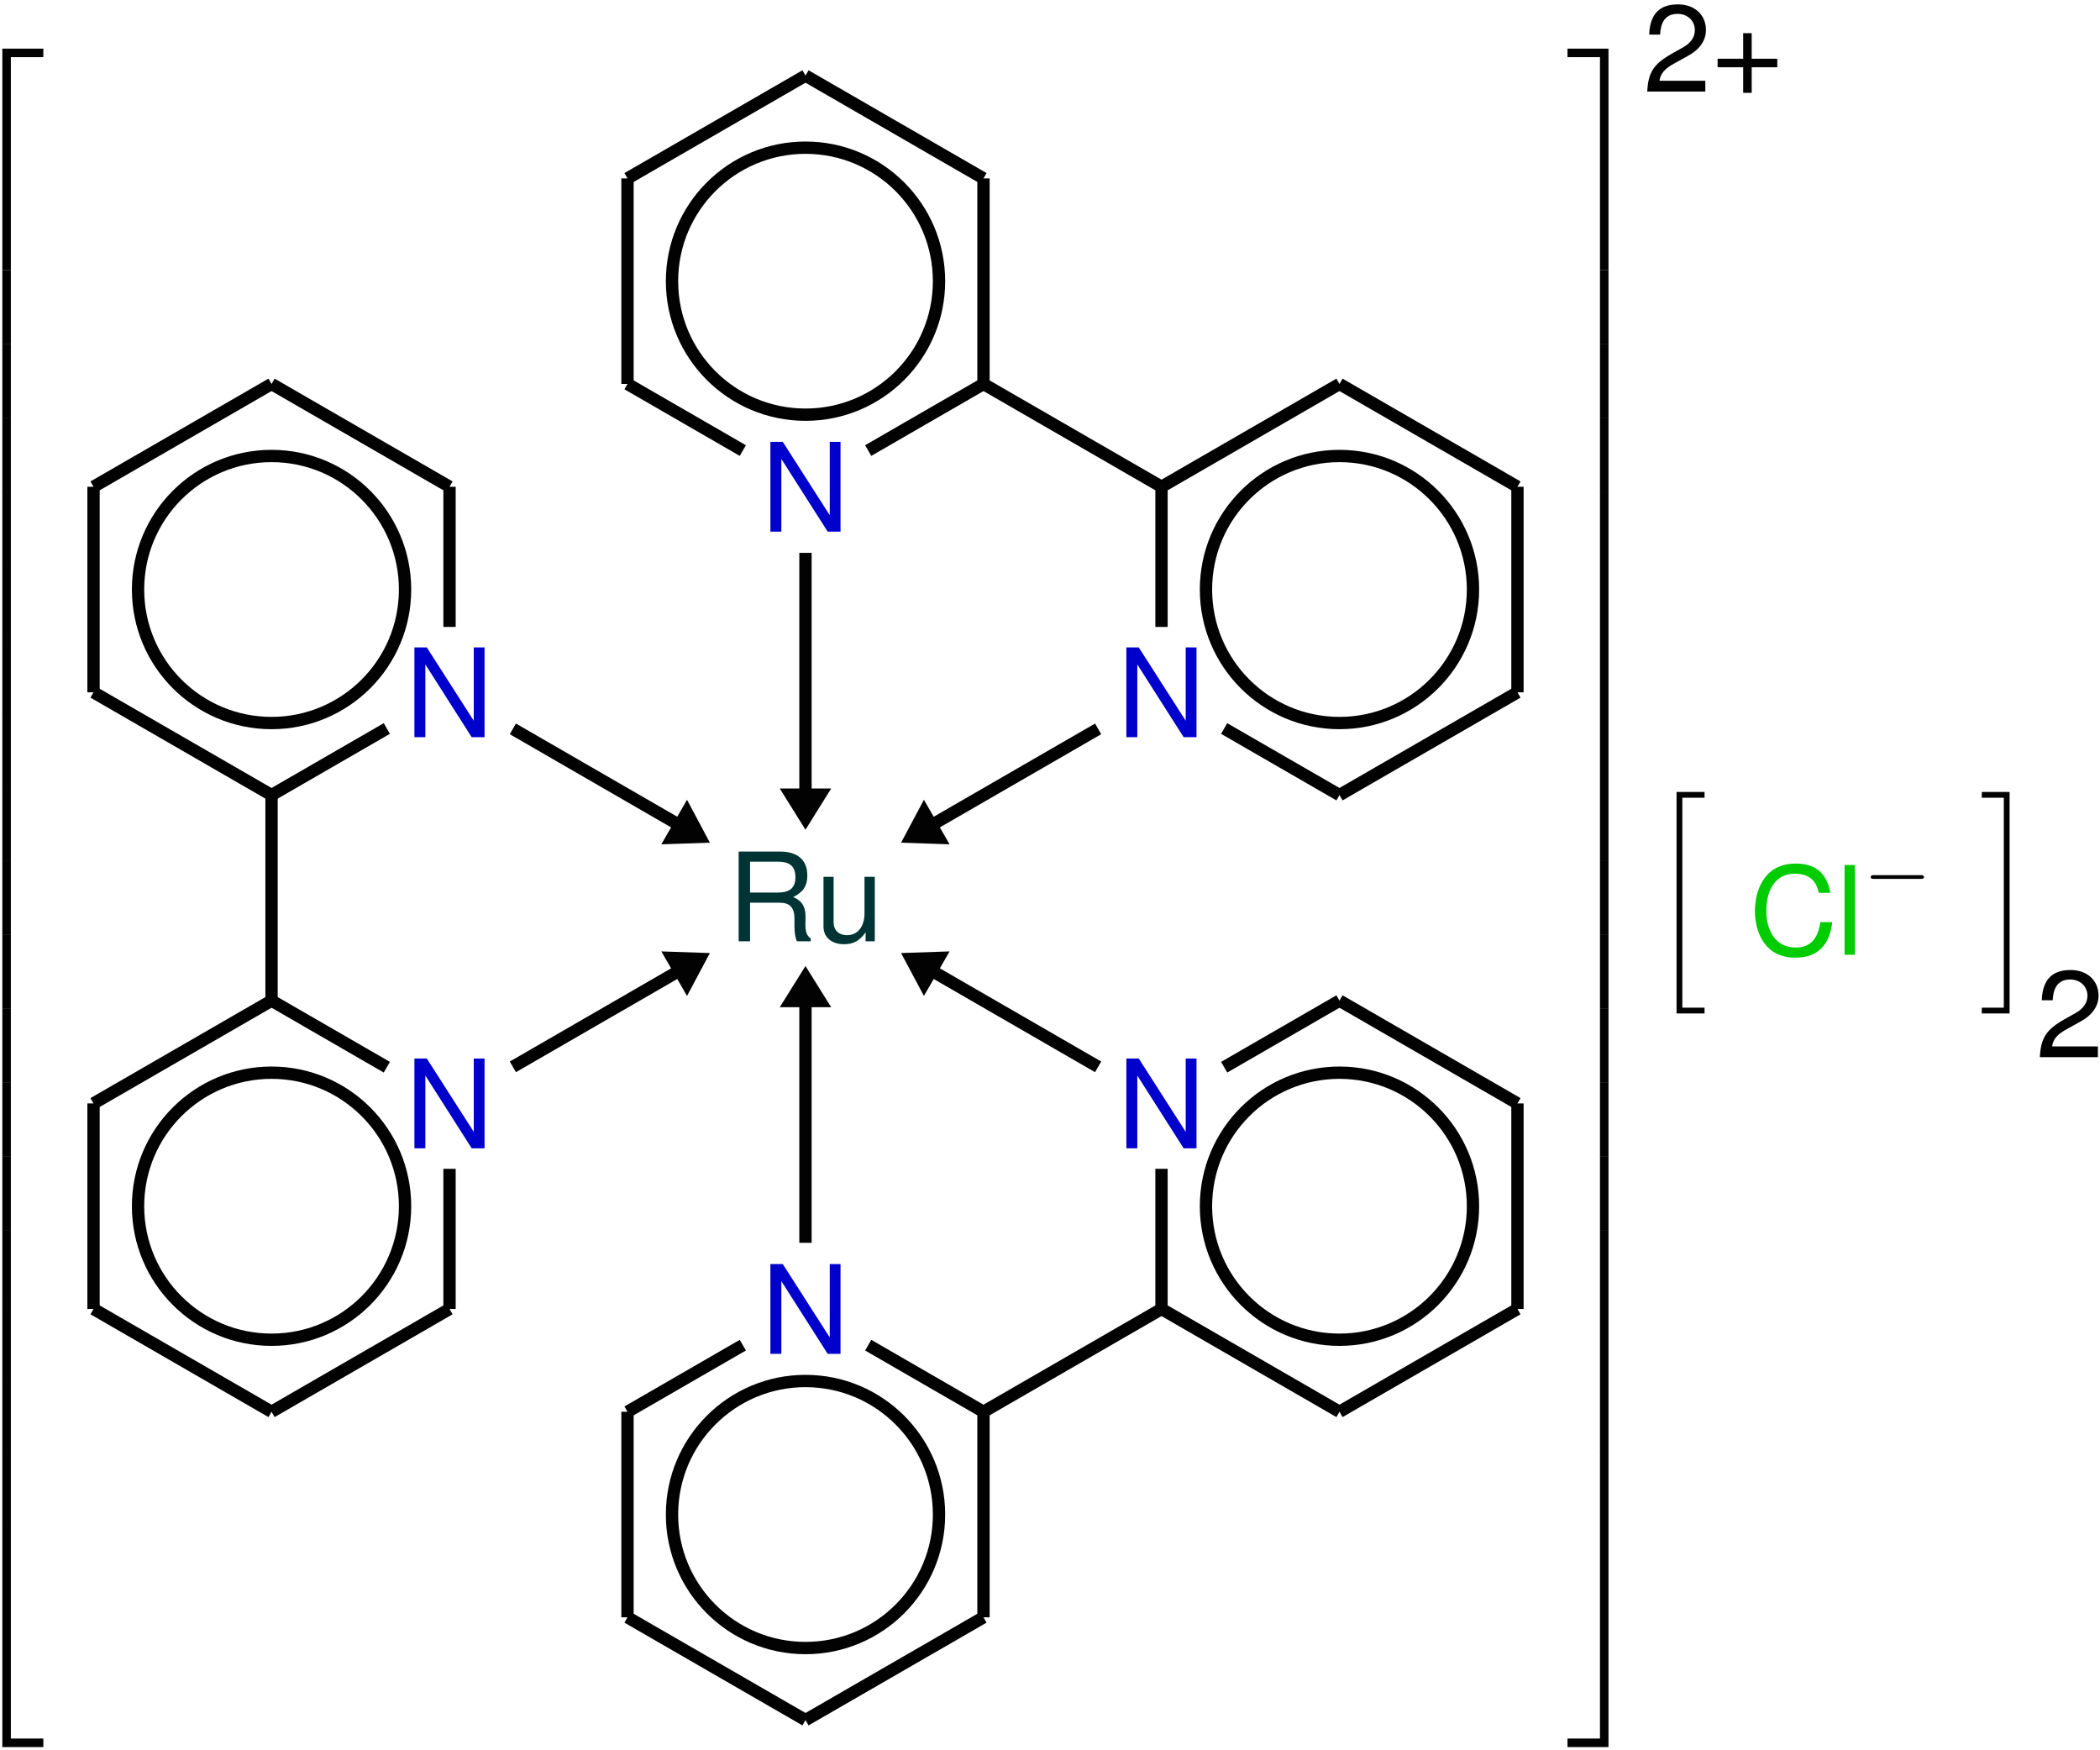 <?xml version="1.0" encoding="UTF-8"?>
<svg xmlns="http://www.w3.org/2000/svg" xmlns:xlink="http://www.w3.org/1999/xlink" width="204pt" height="170pt" viewBox="0 0 204 170" version="1.1">
<defs>
<g>
<symbol overflow="visible" id="glyph0-0">
<path style="stroke:none;" d=""/>
</symbol>
<symbol overflow="visible" id="glyph0-1">
<path style="stroke:none;" d="M 3.891 21.031 L 4.719 21.031 L 4.719 0.359 L 7.875 0.359 L 7.875 -0.469 L 3.891 -0.469 Z M 3.891 21.031 "/>
</symbol>
<symbol overflow="visible" id="glyph0-2">
<path style="stroke:none;" d="M 3.891 7.188 L 4.719 7.188 L 4.719 -0.016 L 3.891 -0.016 Z M 3.891 7.188 "/>
</symbol>
<symbol overflow="visible" id="glyph0-3">
<path style="stroke:none;" d="M 3.891 21.031 L 7.875 21.031 L 7.875 20.203 L 4.719 20.203 L 4.719 -0.484 L 3.891 -0.484 Z M 3.891 21.031 "/>
</symbol>
<symbol overflow="visible" id="glyph0-4">
<path style="stroke:none;" d="M 3.234 21.031 L 4.062 21.031 L 4.062 -0.469 L 0.078 -0.469 L 0.078 0.359 L 3.234 0.359 Z M 3.234 21.031 "/>
</symbol>
<symbol overflow="visible" id="glyph0-5">
<path style="stroke:none;" d="M 3.234 7.188 L 4.062 7.188 L 4.062 -0.016 L 3.234 -0.016 Z M 3.234 7.188 "/>
</symbol>
<symbol overflow="visible" id="glyph0-6">
<path style="stroke:none;" d="M 3.234 20.203 L 0.078 20.203 L 0.078 21.031 L 4.062 21.031 L 4.062 -0.484 L 3.234 -0.484 Z M 3.234 20.203 "/>
</symbol>
<symbol overflow="visible" id="glyph0-7">
<path style="stroke:none;" d="M 2.703 21.031 L 5.422 21.031 L 5.422 20.469 L 3.266 20.469 L 3.266 0.078 L 5.422 0.078 L 5.422 -0.484 L 2.703 -0.484 Z M 2.703 21.031 "/>
</symbol>
<symbol overflow="visible" id="glyph0-8">
<path style="stroke:none;" d="M 2.359 20.469 L 0.219 20.469 L 0.219 21.031 L 2.922 21.031 L 2.922 -0.484 L 0.219 -0.484 L 0.219 0.078 L 2.359 0.078 Z M 2.359 20.469 "/>
</symbol>
<symbol overflow="visible" id="glyph1-0">
<path style="stroke:none;" d="M 7.406 -6.219 C 7.406 -7.609 6.406 -8.516 4.859 -8.516 C 3.125 -8.516 2.234 -7.547 2.234 -5.719 L 3.25 -5.719 C 3.25 -6.781 3.547 -7.578 4.797 -7.578 C 5.719 -7.578 6.328 -7.031 6.328 -6.219 C 6.328 -4.703 4.188 -4.312 4.188 -2.688 L 4.188 -2.031 L 5.266 -2.031 L 5.266 -2.594 C 5.266 -4.016 7.406 -4.25 7.406 -6.219 Z M 5.266 -0.891 L 4.188 -0.891 L 4.188 0.344 L 5.266 0.344 Z M 0.422 1.656 L 9.141 1.656 L 9.141 -9.562 L 0.422 -9.562 Z M 1.406 0.828 L 1.406 -8.719 L 8.156 -8.719 L 8.156 0.828 Z M 1.406 0.828 "/>
</symbol>
<symbol overflow="visible" id="glyph1-1">
<path style="stroke:none;" d="M 6.25 -4.297 C 7.234 -4.781 7.625 -5.391 7.625 -6.391 C 7.625 -7.891 6.688 -8.719 4.969 -8.719 L 0.953 -8.719 L 0.953 0 L 2.062 0 L 2.062 -3.75 L 4.938 -3.75 C 5.922 -3.75 6.375 -3.281 6.375 -2.203 L 6.375 -1.422 C 6.375 -0.891 6.453 -0.359 6.609 0 L 7.953 0 L 7.953 -0.281 C 7.5 -0.578 7.438 -1.094 7.438 -1.656 C 7.438 -1.844 7.453 -2.062 7.453 -2.266 C 7.453 -3.047 7.344 -3.844 6.25 -4.297 Z M 6.469 -6.234 C 6.469 -5.203 5.938 -4.734 4.75 -4.734 L 2.062 -4.734 L 2.062 -7.734 L 4.75 -7.734 C 5.688 -7.734 6.469 -7.469 6.469 -6.234 Z M 6.469 -6.234 "/>
</symbol>
<symbol overflow="visible" id="glyph1-2">
<path style="stroke:none;" d="M 5.703 0 L 5.703 -6.266 L 4.703 -6.266 L 4.703 -2.719 C 4.703 -1.438 4.047 -0.594 3 -0.594 C 2.219 -0.594 1.703 -1.078 1.703 -1.828 L 1.703 -6.266 L 0.719 -6.266 L 0.719 -1.438 C 0.719 -0.391 1.5 0.281 2.719 0.281 C 3.641 0.281 4.219 -0.047 4.812 -0.875 L 4.812 0 Z M 5.703 0 "/>
</symbol>
<symbol overflow="visible" id="glyph1-3">
<path style="stroke:none;" d="M 7.766 -8.719 L 6.719 -8.719 L 6.719 -1.594 L 2.156 -8.719 L 0.953 -8.719 L 0.953 0 L 2.016 0 L 2.016 -7.062 L 6.516 0 L 7.766 0 Z M 7.766 -8.719 "/>
</symbol>
<symbol overflow="visible" id="glyph1-4">
<path style="stroke:none;" d="M 0.484 -4.25 C 0.484 -2.469 1.266 0.281 4.406 0.281 C 6.531 0.281 7.734 -0.875 8 -3.172 L 6.844 -3.172 C 6.594 -1.531 5.875 -0.703 4.422 -0.703 C 2.688 -0.703 1.594 -2.094 1.594 -4.266 C 1.594 -6.5 2.641 -7.875 4.328 -7.875 C 5.734 -7.875 6.438 -7.234 6.688 -6.016 L 7.812 -6.016 C 7.469 -7.922 6.375 -8.859 4.453 -8.859 C 1.281 -8.859 0.484 -6.078 0.484 -4.25 Z M 0.484 -4.25 "/>
</symbol>
<symbol overflow="visible" id="glyph1-5">
<path style="stroke:none;" d="M 1.719 -8.719 L 0.719 -8.719 L 0.719 0 L 1.719 0 Z M 1.719 -8.719 "/>
</symbol>
<symbol overflow="visible" id="glyph1-6">
<path style="stroke:none;" d="M 0.594 -5.531 L 1.656 -5.531 C 1.703 -6.328 1.906 -7.547 3.359 -7.547 C 4.312 -7.547 5.031 -6.875 5.031 -5.969 C 5.031 -5.297 4.641 -4.719 3.891 -4.297 L 2.781 -3.672 C 1.016 -2.672 0.5 -1.859 0.406 0 L 6.047 0 L 6.047 -1.047 L 1.594 -1.047 C 1.703 -1.734 2.062 -2.219 3.125 -2.781 L 4.312 -3.438 C 5.5 -4.078 6.109 -4.953 6.109 -5.984 C 6.109 -7.453 5 -8.469 3.391 -8.469 C 2.234 -8.469 0.672 -8.094 0.594 -5.531 Z M 0.594 -5.531 "/>
</symbol>
<symbol overflow="visible" id="glyph1-7">
<path style="stroke:none;" d="M 6.391 -3.188 L 3.906 -3.188 L 3.906 -5.672 L 3.078 -5.672 L 3.078 -3.188 L 0.594 -3.188 L 0.594 -2.359 L 3.078 -2.359 L 3.078 0.125 L 3.906 0.125 L 3.906 -2.359 L 6.391 -2.359 Z M 6.391 -3.188 "/>
</symbol>
<symbol overflow="visible" id="glyph2-0">
<path style="stroke:none;" d=""/>
</symbol>
<symbol overflow="visible" id="glyph2-1">
<path style="stroke:none;" d="M 5.562 -1.812 C 5.703 -1.812 5.875 -1.812 5.875 -1.984 C 5.875 -2.172 5.703 -2.172 5.562 -2.172 L 1 -2.172 C 0.875 -2.172 0.703 -2.172 0.703 -1.984 C 0.703 -1.812 0.875 -1.812 1 -1.812 Z M 5.562 -1.812 "/>
</symbol>
</g>
</defs>
<g id="surface31">
<g style="fill:rgb(0.999%,0.999%,0.999%);fill-opacity:1;">
  <use xlink:href="#glyph0-1" x="-3.665" y="5.193"/>
</g>
<g style="fill:rgb(0.999%,0.999%,0.999%);fill-opacity:1;">
  <use xlink:href="#glyph0-2" x="-3.665" y="26.235"/>
</g>
<g style="fill:rgb(0.999%,0.999%,0.999%);fill-opacity:1;">
  <use xlink:href="#glyph0-2" x="-3.665" y="33.408"/>
</g>
<g style="fill:rgb(0.999%,0.999%,0.999%);fill-opacity:1;">
  <use xlink:href="#glyph0-2" x="-3.665" y="40.581"/>
</g>
<g style="fill:rgb(0.999%,0.999%,0.999%);fill-opacity:1;">
  <use xlink:href="#glyph0-2" x="-3.665" y="47.754"/>
</g>
<g style="fill:rgb(0.999%,0.999%,0.999%);fill-opacity:1;">
  <use xlink:href="#glyph0-2" x="-3.665" y="54.927"/>
</g>
<g style="fill:rgb(0.999%,0.999%,0.999%);fill-opacity:1;">
  <use xlink:href="#glyph0-2" x="-3.665" y="62.1"/>
</g>
<g style="fill:rgb(0.999%,0.999%,0.999%);fill-opacity:1;">
  <use xlink:href="#glyph0-2" x="-3.665" y="69.274"/>
</g>
<g style="fill:rgb(0.999%,0.999%,0.999%);fill-opacity:1;">
  <use xlink:href="#glyph0-2" x="-3.665" y="76.447"/>
</g>
<g style="fill:rgb(0.999%,0.999%,0.999%);fill-opacity:1;">
  <use xlink:href="#glyph0-2" x="-3.665" y="83.62"/>
</g>
<g style="fill:rgb(0.999%,0.999%,0.999%);fill-opacity:1;">
  <use xlink:href="#glyph0-2" x="-3.665" y="90.793"/>
</g>
<g style="fill:rgb(0.999%,0.999%,0.999%);fill-opacity:1;">
  <use xlink:href="#glyph0-2" x="-3.665" y="97.966"/>
</g>
<g style="fill:rgb(0.999%,0.999%,0.999%);fill-opacity:1;">
  <use xlink:href="#glyph0-2" x="-3.665" y="105.139"/>
</g>
<g style="fill:rgb(0.999%,0.999%,0.999%);fill-opacity:1;">
  <use xlink:href="#glyph0-2" x="-3.665" y="112.313"/>
</g>
<g style="fill:rgb(0.999%,0.999%,0.999%);fill-opacity:1;">
  <use xlink:href="#glyph0-2" x="-3.665" y="119.486"/>
</g>
<g style="fill:rgb(0.999%,0.999%,0.999%);fill-opacity:1;">
  <use xlink:href="#glyph0-2" x="-3.665" y="126.659"/>
</g>
<g style="fill:rgb(0.999%,0.999%,0.999%);fill-opacity:1;">
  <use xlink:href="#glyph0-2" x="-3.665" y="133.832"/>
</g>
<g style="fill:rgb(0.999%,0.999%,0.999%);fill-opacity:1;">
  <use xlink:href="#glyph0-2" x="-3.665" y="141.005"/>
</g>
<g style="fill:rgb(0.999%,0.999%,0.999%);fill-opacity:1;">
  <use xlink:href="#glyph0-3" x="-3.665" y="148.657"/>
</g>
<g style="fill:rgb(0%,20%,20%);fill-opacity:1;">
  <use xlink:href="#glyph1-1" x="70.801" y="91.427"/>
  <use xlink:href="#glyph1-2" x="79.277" y="91.427"/>
</g>
<g style="fill:rgb(0%,0%,79.999%);fill-opacity:1;">
  <use xlink:href="#glyph1-3" x="108.466" y="111.529"/>
</g>
<path style="fill:none;stroke-width:1.196;stroke-linecap:butt;stroke-linejoin:miter;stroke:rgb(0.999%,0.999%,0.999%);stroke-opacity:1;stroke-miterlimit:10;" d="M 64.841 -25.729 C 64.841 -18.565 59.032 -12.761 51.872 -12.761 C 44.708 -12.761 38.903 -18.565 38.903 -25.729 C 38.903 -32.889 44.708 -38.698 51.872 -38.698 C 59.032 -38.698 64.841 -32.889 64.841 -25.729 " transform="matrix(1,0,0,-1,78.249,91.427)"/>
<path style="fill:none;stroke-width:1.196;stroke-linecap:butt;stroke-linejoin:miter;stroke:rgb(0.999%,0.999%,0.999%);stroke-opacity:1;stroke-miterlimit:10;" d="M 34.583 -22.096 L 34.583 -35.71 " transform="matrix(1,0,0,-1,78.249,91.427)"/>
<path style="fill:none;stroke-width:1.196;stroke-linecap:butt;stroke-linejoin:miter;stroke:rgb(0.999%,0.999%,0.999%);stroke-opacity:1;stroke-miterlimit:10;" d="M 34.583 -35.71 L 51.872 -45.694 " transform="matrix(1,0,0,-1,78.249,91.427)"/>
<path style="fill:none;stroke-width:1.196;stroke-linecap:butt;stroke-linejoin:miter;stroke:rgb(0.999%,0.999%,0.999%);stroke-opacity:1;stroke-miterlimit:10;" d="M 51.872 -45.694 L 69.161 -35.71 " transform="matrix(1,0,0,-1,78.249,91.427)"/>
<path style="fill:none;stroke-width:1.196;stroke-linecap:butt;stroke-linejoin:miter;stroke:rgb(0.999%,0.999%,0.999%);stroke-opacity:1;stroke-miterlimit:10;" d="M 69.161 -35.71 L 69.161 -15.745 " transform="matrix(1,0,0,-1,78.249,91.427)"/>
<path style="fill:none;stroke-width:1.196;stroke-linecap:butt;stroke-linejoin:miter;stroke:rgb(0.999%,0.999%,0.999%);stroke-opacity:1;stroke-miterlimit:10;" d="M 69.161 -15.745 L 51.872 -5.761 " transform="matrix(1,0,0,-1,78.249,91.427)"/>
<path style="fill:none;stroke-width:1.196;stroke-linecap:butt;stroke-linejoin:miter;stroke:rgb(0.999%,0.999%,0.999%);stroke-opacity:1;stroke-miterlimit:10;" d="M 64.841 34.169 C 64.841 41.329 59.032 47.138 51.872 47.138 C 44.708 47.138 38.903 41.329 38.903 34.169 C 38.903 27.005 44.708 21.2 51.872 21.2 C 59.032 21.2 64.841 27.005 64.841 34.169 " transform="matrix(1,0,0,-1,78.249,91.427)"/>
<path style="fill:none;stroke-width:1.196;stroke-linecap:butt;stroke-linejoin:miter;stroke:rgb(0.999%,0.999%,0.999%);stroke-opacity:1;stroke-miterlimit:10;" d="M 51.872 14.204 L 69.161 24.185 " transform="matrix(1,0,0,-1,78.249,91.427)"/>
<path style="fill:none;stroke-width:1.196;stroke-linecap:butt;stroke-linejoin:miter;stroke:rgb(0.999%,0.999%,0.999%);stroke-opacity:1;stroke-miterlimit:10;" d="M 69.161 24.185 L 69.161 44.15 " transform="matrix(1,0,0,-1,78.249,91.427)"/>
<path style="fill:none;stroke-width:1.196;stroke-linecap:butt;stroke-linejoin:miter;stroke:rgb(0.999%,0.999%,0.999%);stroke-opacity:1;stroke-miterlimit:10;" d="M 69.161 44.15 L 51.872 54.134 " transform="matrix(1,0,0,-1,78.249,91.427)"/>
<path style="fill:none;stroke-width:1.196;stroke-linecap:butt;stroke-linejoin:miter;stroke:rgb(0.999%,0.999%,0.999%);stroke-opacity:1;stroke-miterlimit:10;" d="M 51.872 54.134 L 34.583 44.15 " transform="matrix(1,0,0,-1,78.249,91.427)"/>
<path style="fill:none;stroke-width:1.196;stroke-linecap:butt;stroke-linejoin:miter;stroke:rgb(0.999%,0.999%,0.999%);stroke-opacity:1;stroke-miterlimit:10;" d="M 34.583 44.15 L 17.29 54.134 " transform="matrix(1,0,0,-1,78.249,91.427)"/>
<path style="fill:none;stroke-width:1.196;stroke-linecap:butt;stroke-linejoin:miter;stroke:rgb(0.999%,0.999%,0.999%);stroke-opacity:1;stroke-miterlimit:10;" d="M 12.97 64.115 C 12.97 71.279 7.161 77.083 0.001 77.083 C -7.163 77.083 -12.968 71.279 -12.968 64.115 C -12.968 56.954 -7.163 51.15 0.001 51.15 C 7.161 51.15 12.97 56.954 12.97 64.115 " transform="matrix(1,0,0,-1,78.249,91.427)"/>
<path style="fill:none;stroke-width:1.196;stroke-linecap:butt;stroke-linejoin:miter;stroke:rgb(0.999%,0.999%,0.999%);stroke-opacity:1;stroke-miterlimit:10;" d="M 17.29 54.134 L 17.29 74.099 " transform="matrix(1,0,0,-1,78.249,91.427)"/>
<path style="fill:none;stroke-width:1.196;stroke-linecap:butt;stroke-linejoin:miter;stroke:rgb(0.999%,0.999%,0.999%);stroke-opacity:1;stroke-miterlimit:10;" d="M 17.29 74.099 L 0.001 84.083 " transform="matrix(1,0,0,-1,78.249,91.427)"/>
<path style="fill:none;stroke-width:1.196;stroke-linecap:butt;stroke-linejoin:miter;stroke:rgb(0.999%,0.999%,0.999%);stroke-opacity:1;stroke-miterlimit:10;" d="M 0.001 84.083 L -17.292 74.099 " transform="matrix(1,0,0,-1,78.249,91.427)"/>
<path style="fill:none;stroke-width:1.196;stroke-linecap:butt;stroke-linejoin:miter;stroke:rgb(0.999%,0.999%,0.999%);stroke-opacity:1;stroke-miterlimit:10;" d="M -17.292 74.099 L -17.292 54.134 " transform="matrix(1,0,0,-1,78.249,91.427)"/>
<path style="fill:none;stroke-width:1.196;stroke-linecap:butt;stroke-linejoin:miter;stroke:rgb(0.999%,0.999%,0.999%);stroke-opacity:1;stroke-miterlimit:10;" d="M -38.901 34.169 C -38.901 41.329 -44.71 47.138 -51.87 47.138 C -59.034 47.138 -64.839 41.329 -64.839 34.169 C -64.839 27.005 -59.034 21.2 -51.87 21.2 C -44.71 21.2 -38.901 27.005 -38.901 34.169 " transform="matrix(1,0,0,-1,78.249,91.427)"/>
<path style="fill:none;stroke-width:1.196;stroke-linecap:butt;stroke-linejoin:miter;stroke:rgb(0.999%,0.999%,0.999%);stroke-opacity:1;stroke-miterlimit:10;" d="M -34.581 44.15 L -51.87 54.134 " transform="matrix(1,0,0,-1,78.249,91.427)"/>
<path style="fill:none;stroke-width:1.196;stroke-linecap:butt;stroke-linejoin:miter;stroke:rgb(0.999%,0.999%,0.999%);stroke-opacity:1;stroke-miterlimit:10;" d="M -51.87 54.134 L -69.163 44.15 " transform="matrix(1,0,0,-1,78.249,91.427)"/>
<path style="fill:none;stroke-width:1.196;stroke-linecap:butt;stroke-linejoin:miter;stroke:rgb(0.999%,0.999%,0.999%);stroke-opacity:1;stroke-miterlimit:10;" d="M -69.163 44.15 L -69.163 24.185 " transform="matrix(1,0,0,-1,78.249,91.427)"/>
<path style="fill:none;stroke-width:1.196;stroke-linecap:butt;stroke-linejoin:miter;stroke:rgb(0.999%,0.999%,0.999%);stroke-opacity:1;stroke-miterlimit:10;" d="M -69.163 24.185 L -51.87 14.204 " transform="matrix(1,0,0,-1,78.249,91.427)"/>
<path style="fill:none;stroke-width:1.196;stroke-linecap:butt;stroke-linejoin:miter;stroke:rgb(0.999%,0.999%,0.999%);stroke-opacity:1;stroke-miterlimit:10;" d="M -51.87 14.204 L -51.87 -5.761 " transform="matrix(1,0,0,-1,78.249,91.427)"/>
<path style="fill:none;stroke-width:1.196;stroke-linecap:butt;stroke-linejoin:miter;stroke:rgb(0.999%,0.999%,0.999%);stroke-opacity:1;stroke-miterlimit:10;" d="M -38.901 -25.729 C -38.901 -18.565 -44.71 -12.761 -51.87 -12.761 C -59.034 -12.761 -64.839 -18.565 -64.839 -25.729 C -64.839 -32.889 -59.034 -38.698 -51.87 -38.698 C -44.71 -38.698 -38.901 -32.889 -38.901 -25.729 " transform="matrix(1,0,0,-1,78.249,91.427)"/>
<path style="fill:none;stroke-width:1.196;stroke-linecap:butt;stroke-linejoin:miter;stroke:rgb(0.999%,0.999%,0.999%);stroke-opacity:1;stroke-miterlimit:10;" d="M -51.87 -5.761 L -69.163 -15.745 " transform="matrix(1,0,0,-1,78.249,91.427)"/>
<path style="fill:none;stroke-width:1.196;stroke-linecap:butt;stroke-linejoin:miter;stroke:rgb(0.999%,0.999%,0.999%);stroke-opacity:1;stroke-miterlimit:10;" d="M -69.163 -15.745 L -69.163 -35.71 " transform="matrix(1,0,0,-1,78.249,91.427)"/>
<path style="fill:none;stroke-width:1.196;stroke-linecap:butt;stroke-linejoin:miter;stroke:rgb(0.999%,0.999%,0.999%);stroke-opacity:1;stroke-miterlimit:10;" d="M -69.163 -35.71 L -51.87 -45.694 " transform="matrix(1,0,0,-1,78.249,91.427)"/>
<path style="fill:none;stroke-width:1.196;stroke-linecap:butt;stroke-linejoin:miter;stroke:rgb(0.999%,0.999%,0.999%);stroke-opacity:1;stroke-miterlimit:10;" d="M -51.87 -45.694 L -34.581 -35.71 " transform="matrix(1,0,0,-1,78.249,91.427)"/>
<path style="fill:none;stroke-width:1.196;stroke-linecap:butt;stroke-linejoin:miter;stroke:rgb(0.999%,0.999%,0.999%);stroke-opacity:1;stroke-miterlimit:10;" d="M 12.97 -55.675 C 12.97 -48.514 7.161 -42.706 0.001 -42.706 C -7.163 -42.706 -12.968 -48.514 -12.968 -55.675 C -12.968 -62.839 -7.163 -68.643 0.001 -68.643 C 7.161 -68.643 12.97 -62.839 12.97 -55.675 " transform="matrix(1,0,0,-1,78.249,91.427)"/>
<path style="fill:none;stroke-width:1.196;stroke-linecap:butt;stroke-linejoin:miter;stroke:rgb(0.999%,0.999%,0.999%);stroke-opacity:1;stroke-miterlimit:10;" d="M -17.292 -45.694 L -17.292 -65.659 " transform="matrix(1,0,0,-1,78.249,91.427)"/>
<path style="fill:none;stroke-width:1.196;stroke-linecap:butt;stroke-linejoin:miter;stroke:rgb(0.999%,0.999%,0.999%);stroke-opacity:1;stroke-miterlimit:10;" d="M -17.292 -65.659 L 0.001 -75.639 " transform="matrix(1,0,0,-1,78.249,91.427)"/>
<path style="fill:none;stroke-width:1.196;stroke-linecap:butt;stroke-linejoin:miter;stroke:rgb(0.999%,0.999%,0.999%);stroke-opacity:1;stroke-miterlimit:10;" d="M 0.001 -75.639 L 17.29 -65.659 " transform="matrix(1,0,0,-1,78.249,91.427)"/>
<path style="fill:none;stroke-width:1.196;stroke-linecap:butt;stroke-linejoin:miter;stroke:rgb(0.999%,0.999%,0.999%);stroke-opacity:1;stroke-miterlimit:10;" d="M 17.29 -65.659 L 17.29 -45.694 " transform="matrix(1,0,0,-1,78.249,91.427)"/>
<path style="fill:none;stroke-width:1.196;stroke-linecap:butt;stroke-linejoin:miter;stroke:rgb(0.999%,0.999%,0.999%);stroke-opacity:1;stroke-miterlimit:10;" d="M 34.583 -35.71 L 17.29 -45.694 " transform="matrix(1,0,0,-1,78.249,91.427)"/>
<g style="fill:rgb(0%,0%,79.999%);fill-opacity:1;">
  <use xlink:href="#glyph1-3" x="73.885" y="131.494"/>
</g>
<path style="fill:none;stroke-width:1.196;stroke-linecap:butt;stroke-linejoin:miter;stroke:rgb(0.999%,0.999%,0.999%);stroke-opacity:1;stroke-miterlimit:10;" d="M 17.29 -45.694 L 6.091 -39.225 " transform="matrix(1,0,0,-1,78.249,91.427)"/>
<path style="fill:none;stroke-width:1.196;stroke-linecap:butt;stroke-linejoin:miter;stroke:rgb(0.999%,0.999%,0.999%);stroke-opacity:1;stroke-miterlimit:10;" d="M -6.089 -39.225 L -17.292 -45.694 " transform="matrix(1,0,0,-1,78.249,91.427)"/>
<g style="fill:rgb(0%,0%,79.999%);fill-opacity:1;">
  <use xlink:href="#glyph1-3" x="39.304" y="111.529"/>
</g>
<path style="fill:none;stroke-width:1.196;stroke-linecap:butt;stroke-linejoin:miter;stroke:rgb(0.999%,0.999%,0.999%);stroke-opacity:1;stroke-miterlimit:10;" d="M -34.581 -35.71 L -34.581 -22.096 " transform="matrix(1,0,0,-1,78.249,91.427)"/>
<path style="fill:none;stroke-width:1.196;stroke-linecap:butt;stroke-linejoin:miter;stroke:rgb(0.999%,0.999%,0.999%);stroke-opacity:1;stroke-miterlimit:10;" d="M -40.671 -12.229 L -51.87 -5.761 " transform="matrix(1,0,0,-1,78.249,91.427)"/>
<g style="fill:rgb(0%,0%,79.999%);fill-opacity:1;">
  <use xlink:href="#glyph1-3" x="39.304" y="71.599"/>
</g>
<path style="fill:none;stroke-width:1.196;stroke-linecap:butt;stroke-linejoin:miter;stroke:rgb(0.999%,0.999%,0.999%);stroke-opacity:1;stroke-miterlimit:10;" d="M -51.87 14.204 L -40.671 20.669 " transform="matrix(1,0,0,-1,78.249,91.427)"/>
<path style="fill:none;stroke-width:1.196;stroke-linecap:butt;stroke-linejoin:miter;stroke:rgb(0.999%,0.999%,0.999%);stroke-opacity:1;stroke-miterlimit:10;" d="M -34.581 30.536 L -34.581 44.15 " transform="matrix(1,0,0,-1,78.249,91.427)"/>
<g style="fill:rgb(0%,0%,79.999%);fill-opacity:1;">
  <use xlink:href="#glyph1-3" x="73.885" y="51.634"/>
</g>
<path style="fill:none;stroke-width:1.196;stroke-linecap:butt;stroke-linejoin:miter;stroke:rgb(0.999%,0.999%,0.999%);stroke-opacity:1;stroke-miterlimit:10;" d="M -17.292 54.134 L -6.089 47.665 " transform="matrix(1,0,0,-1,78.249,91.427)"/>
<path style="fill:none;stroke-width:1.196;stroke-linecap:butt;stroke-linejoin:miter;stroke:rgb(0.999%,0.999%,0.999%);stroke-opacity:1;stroke-miterlimit:10;" d="M 6.091 47.665 L 17.29 54.134 " transform="matrix(1,0,0,-1,78.249,91.427)"/>
<g style="fill:rgb(0%,0%,79.999%);fill-opacity:1;">
  <use xlink:href="#glyph1-3" x="108.466" y="71.599"/>
</g>
<path style="fill:none;stroke-width:1.196;stroke-linecap:butt;stroke-linejoin:miter;stroke:rgb(0.999%,0.999%,0.999%);stroke-opacity:1;stroke-miterlimit:10;" d="M 34.583 44.15 L 34.583 30.536 " transform="matrix(1,0,0,-1,78.249,91.427)"/>
<path style="fill:none;stroke-width:1.196;stroke-linecap:butt;stroke-linejoin:miter;stroke:rgb(0.999%,0.999%,0.999%);stroke-opacity:1;stroke-miterlimit:10;" d="M 40.669 20.669 L 51.872 14.204 " transform="matrix(1,0,0,-1,78.249,91.427)"/>
<path style="fill:none;stroke-width:1.196;stroke-linecap:butt;stroke-linejoin:miter;stroke:rgb(0.999%,0.999%,0.999%);stroke-opacity:1;stroke-miterlimit:10;" d="M 51.872 -5.761 L 40.669 -12.229 " transform="matrix(1,0,0,-1,78.249,91.427)"/>
<g style="fill:rgb(0.999%,0.999%,0.999%);fill-opacity:1;">
  <use xlink:href="#glyph0-4" x="152.192" y="5.193"/>
</g>
<g style="fill:rgb(0.999%,0.999%,0.999%);fill-opacity:1;">
  <use xlink:href="#glyph0-5" x="152.192" y="26.235"/>
</g>
<g style="fill:rgb(0.999%,0.999%,0.999%);fill-opacity:1;">
  <use xlink:href="#glyph0-5" x="152.192" y="33.408"/>
</g>
<g style="fill:rgb(0.999%,0.999%,0.999%);fill-opacity:1;">
  <use xlink:href="#glyph0-5" x="152.192" y="40.581"/>
</g>
<g style="fill:rgb(0.999%,0.999%,0.999%);fill-opacity:1;">
  <use xlink:href="#glyph0-5" x="152.192" y="47.754"/>
</g>
<g style="fill:rgb(0.999%,0.999%,0.999%);fill-opacity:1;">
  <use xlink:href="#glyph0-5" x="152.192" y="54.927"/>
</g>
<g style="fill:rgb(0.999%,0.999%,0.999%);fill-opacity:1;">
  <use xlink:href="#glyph0-5" x="152.192" y="62.1"/>
</g>
<g style="fill:rgb(0.999%,0.999%,0.999%);fill-opacity:1;">
  <use xlink:href="#glyph0-5" x="152.192" y="69.274"/>
</g>
<g style="fill:rgb(0.999%,0.999%,0.999%);fill-opacity:1;">
  <use xlink:href="#glyph0-5" x="152.192" y="76.447"/>
</g>
<g style="fill:rgb(0.999%,0.999%,0.999%);fill-opacity:1;">
  <use xlink:href="#glyph0-5" x="152.192" y="83.62"/>
</g>
<g style="fill:rgb(0.999%,0.999%,0.999%);fill-opacity:1;">
  <use xlink:href="#glyph0-5" x="152.192" y="90.793"/>
</g>
<g style="fill:rgb(0.999%,0.999%,0.999%);fill-opacity:1;">
  <use xlink:href="#glyph0-5" x="152.192" y="97.966"/>
</g>
<g style="fill:rgb(0.999%,0.999%,0.999%);fill-opacity:1;">
  <use xlink:href="#glyph0-5" x="152.192" y="105.139"/>
</g>
<g style="fill:rgb(0.999%,0.999%,0.999%);fill-opacity:1;">
  <use xlink:href="#glyph0-5" x="152.192" y="112.313"/>
</g>
<g style="fill:rgb(0.999%,0.999%,0.999%);fill-opacity:1;">
  <use xlink:href="#glyph0-5" x="152.192" y="119.486"/>
</g>
<g style="fill:rgb(0.999%,0.999%,0.999%);fill-opacity:1;">
  <use xlink:href="#glyph0-5" x="152.192" y="126.659"/>
</g>
<g style="fill:rgb(0.999%,0.999%,0.999%);fill-opacity:1;">
  <use xlink:href="#glyph0-5" x="152.192" y="133.832"/>
</g>
<g style="fill:rgb(0.999%,0.999%,0.999%);fill-opacity:1;">
  <use xlink:href="#glyph0-5" x="152.192" y="141.005"/>
</g>
<g style="fill:rgb(0.999%,0.999%,0.999%);fill-opacity:1;">
  <use xlink:href="#glyph0-6" x="152.192" y="148.657"/>
</g>
<g style="fill:rgb(0.999%,0.999%,0.999%);fill-opacity:1;">
  <use xlink:href="#glyph0-7" x="160.162" y="77.403"/>
</g>
<g style="fill:rgb(0%,79.999%,0%);fill-opacity:1;">
  <use xlink:href="#glyph1-4" x="169.992" y="92.735"/>
  <use xlink:href="#glyph1-5" x="178.468" y="92.735"/>
</g>
<g style="fill:rgb(0.999%,0.999%,0.999%);fill-opacity:1;">
  <use xlink:href="#glyph2-1" x="181.027" y="87.174"/>
</g>
<g style="fill:rgb(0.999%,0.999%,0.999%);fill-opacity:1;">
  <use xlink:href="#glyph0-8" x="192.296" y="77.403"/>
</g>
<path style="fill:none;stroke-width:1.196;stroke-linecap:butt;stroke-linejoin:miter;stroke:rgb(0.999%,0.999%,0.999%);stroke-opacity:1;stroke-miterlimit:10;" d="M -91.265 -12.194 L -107.16 -3.014 " transform="matrix(1,0,0,-1,197.941,91.427)"/>
<path style="fill-rule:nonzero;fill:rgb(0.999%,0.999%,0.999%);fill-opacity:1;stroke-width:1.015;stroke-linecap:butt;stroke-linejoin:miter;stroke:rgb(0.999%,0.999%,0.999%);stroke-opacity:1;stroke-miterlimit:10;" d="M 3.045 -0 L 0.507 1.583 L 0.505 -0 L 0.508 -1.582 Z M 3.045 -0 " transform="matrix(-0.866,-0.5,-0.5,0.866,91,94.569)"/>
<path style="fill:none;stroke-width:1.196;stroke-linecap:butt;stroke-linejoin:miter;stroke:rgb(0.999%,0.999%,0.999%);stroke-opacity:1;stroke-miterlimit:10;" d="M -119.695 -29.284 L -119.695 -6.147 " transform="matrix(1,0,0,-1,197.941,91.427)"/>
<path style="fill-rule:nonzero;fill:rgb(0.999%,0.999%,0.999%);fill-opacity:1;stroke-width:1.015;stroke-linecap:butt;stroke-linejoin:miter;stroke:rgb(0.999%,0.999%,0.999%);stroke-opacity:1;stroke-miterlimit:10;" d="M 3.042 0.001 L 0.507 1.583 L 0.507 -1.581 Z M 3.042 0.001 " transform="matrix(0,-1,-1,0,78.247,97.828)"/>
<path style="fill:none;stroke-width:1.196;stroke-linecap:butt;stroke-linejoin:miter;stroke:rgb(0.999%,0.999%,0.999%);stroke-opacity:1;stroke-miterlimit:10;" d="M -148.121 -12.194 L -132.226 -3.014 " transform="matrix(1,0,0,-1,197.941,91.427)"/>
<path style="fill-rule:nonzero;fill:rgb(0.999%,0.999%,0.999%);fill-opacity:1;stroke-width:1.015;stroke-linecap:butt;stroke-linejoin:miter;stroke:rgb(0.999%,0.999%,0.999%);stroke-opacity:1;stroke-miterlimit:10;" d="M 3.043 0.001 L 0.506 1.583 L 0.507 -0.001 L 0.505 -1.583 Z M 3.043 0.001 " transform="matrix(0.866,-0.5,-0.5,-0.866,65.494,94.569)"/>
<path style="fill:none;stroke-width:1.196;stroke-linecap:butt;stroke-linejoin:miter;stroke:rgb(0.999%,0.999%,0.999%);stroke-opacity:1;stroke-miterlimit:10;" d="M -148.121 20.634 L -132.226 11.454 " transform="matrix(1,0,0,-1,197.941,91.427)"/>
<path style="fill-rule:nonzero;fill:rgb(0.999%,0.999%,0.999%);fill-opacity:1;stroke-width:1.015;stroke-linecap:butt;stroke-linejoin:miter;stroke:rgb(0.999%,0.999%,0.999%);stroke-opacity:1;stroke-miterlimit:10;" d="M 3.043 -0.002 L 0.505 1.582 L 0.507 0 L 0.506 -1.584 Z M 3.043 -0.002 " transform="matrix(0.866,0.5,0.5,-0.866,65.494,79.844)"/>
<path style="fill:none;stroke-width:1.196;stroke-linecap:butt;stroke-linejoin:miter;stroke:rgb(0.999%,0.999%,0.999%);stroke-opacity:1;stroke-miterlimit:10;" d="M -119.695 37.728 L -119.695 14.587 " transform="matrix(1,0,0,-1,197.941,91.427)"/>
<path style="fill-rule:nonzero;fill:rgb(0.999%,0.999%,0.999%);fill-opacity:1;stroke-width:1.015;stroke-linecap:butt;stroke-linejoin:miter;stroke:rgb(0.999%,0.999%,0.999%);stroke-opacity:1;stroke-miterlimit:10;" d="M 3.043 -0.001 L 0.508 1.581 L 0.508 -1.583 Z M 3.043 -0.001 " transform="matrix(0,1,1,0,78.247,76.586)"/>
<path style="fill:none;stroke-width:1.196;stroke-linecap:butt;stroke-linejoin:miter;stroke:rgb(0.999%,0.999%,0.999%);stroke-opacity:1;stroke-miterlimit:10;" d="M -91.265 20.634 L -107.16 11.454 " transform="matrix(1,0,0,-1,197.941,91.427)"/>
<path style="fill-rule:nonzero;fill:rgb(0.999%,0.999%,0.999%);fill-opacity:1;stroke-width:1.015;stroke-linecap:butt;stroke-linejoin:miter;stroke:rgb(0.999%,0.999%,0.999%);stroke-opacity:1;stroke-miterlimit:10;" d="M 3.045 0.001 L 0.508 1.583 L 0.506 0.001 L 0.507 -1.583 Z M 3.045 0.001 " transform="matrix(-0.866,0.5,0.5,0.866,91,79.844)"/>
<g style="fill:rgb(0.999%,0.999%,0.999%);fill-opacity:1;">
  <use xlink:href="#glyph1-6" x="159.612" y="8.893"/>
  <use xlink:href="#glyph1-7" x="166.259" y="8.893"/>
</g>
<g style="fill:rgb(0.999%,0.999%,0.999%);fill-opacity:1;">
  <use xlink:href="#glyph1-6" x="197.75" y="102.682"/>
</g>
</g>
</svg>
